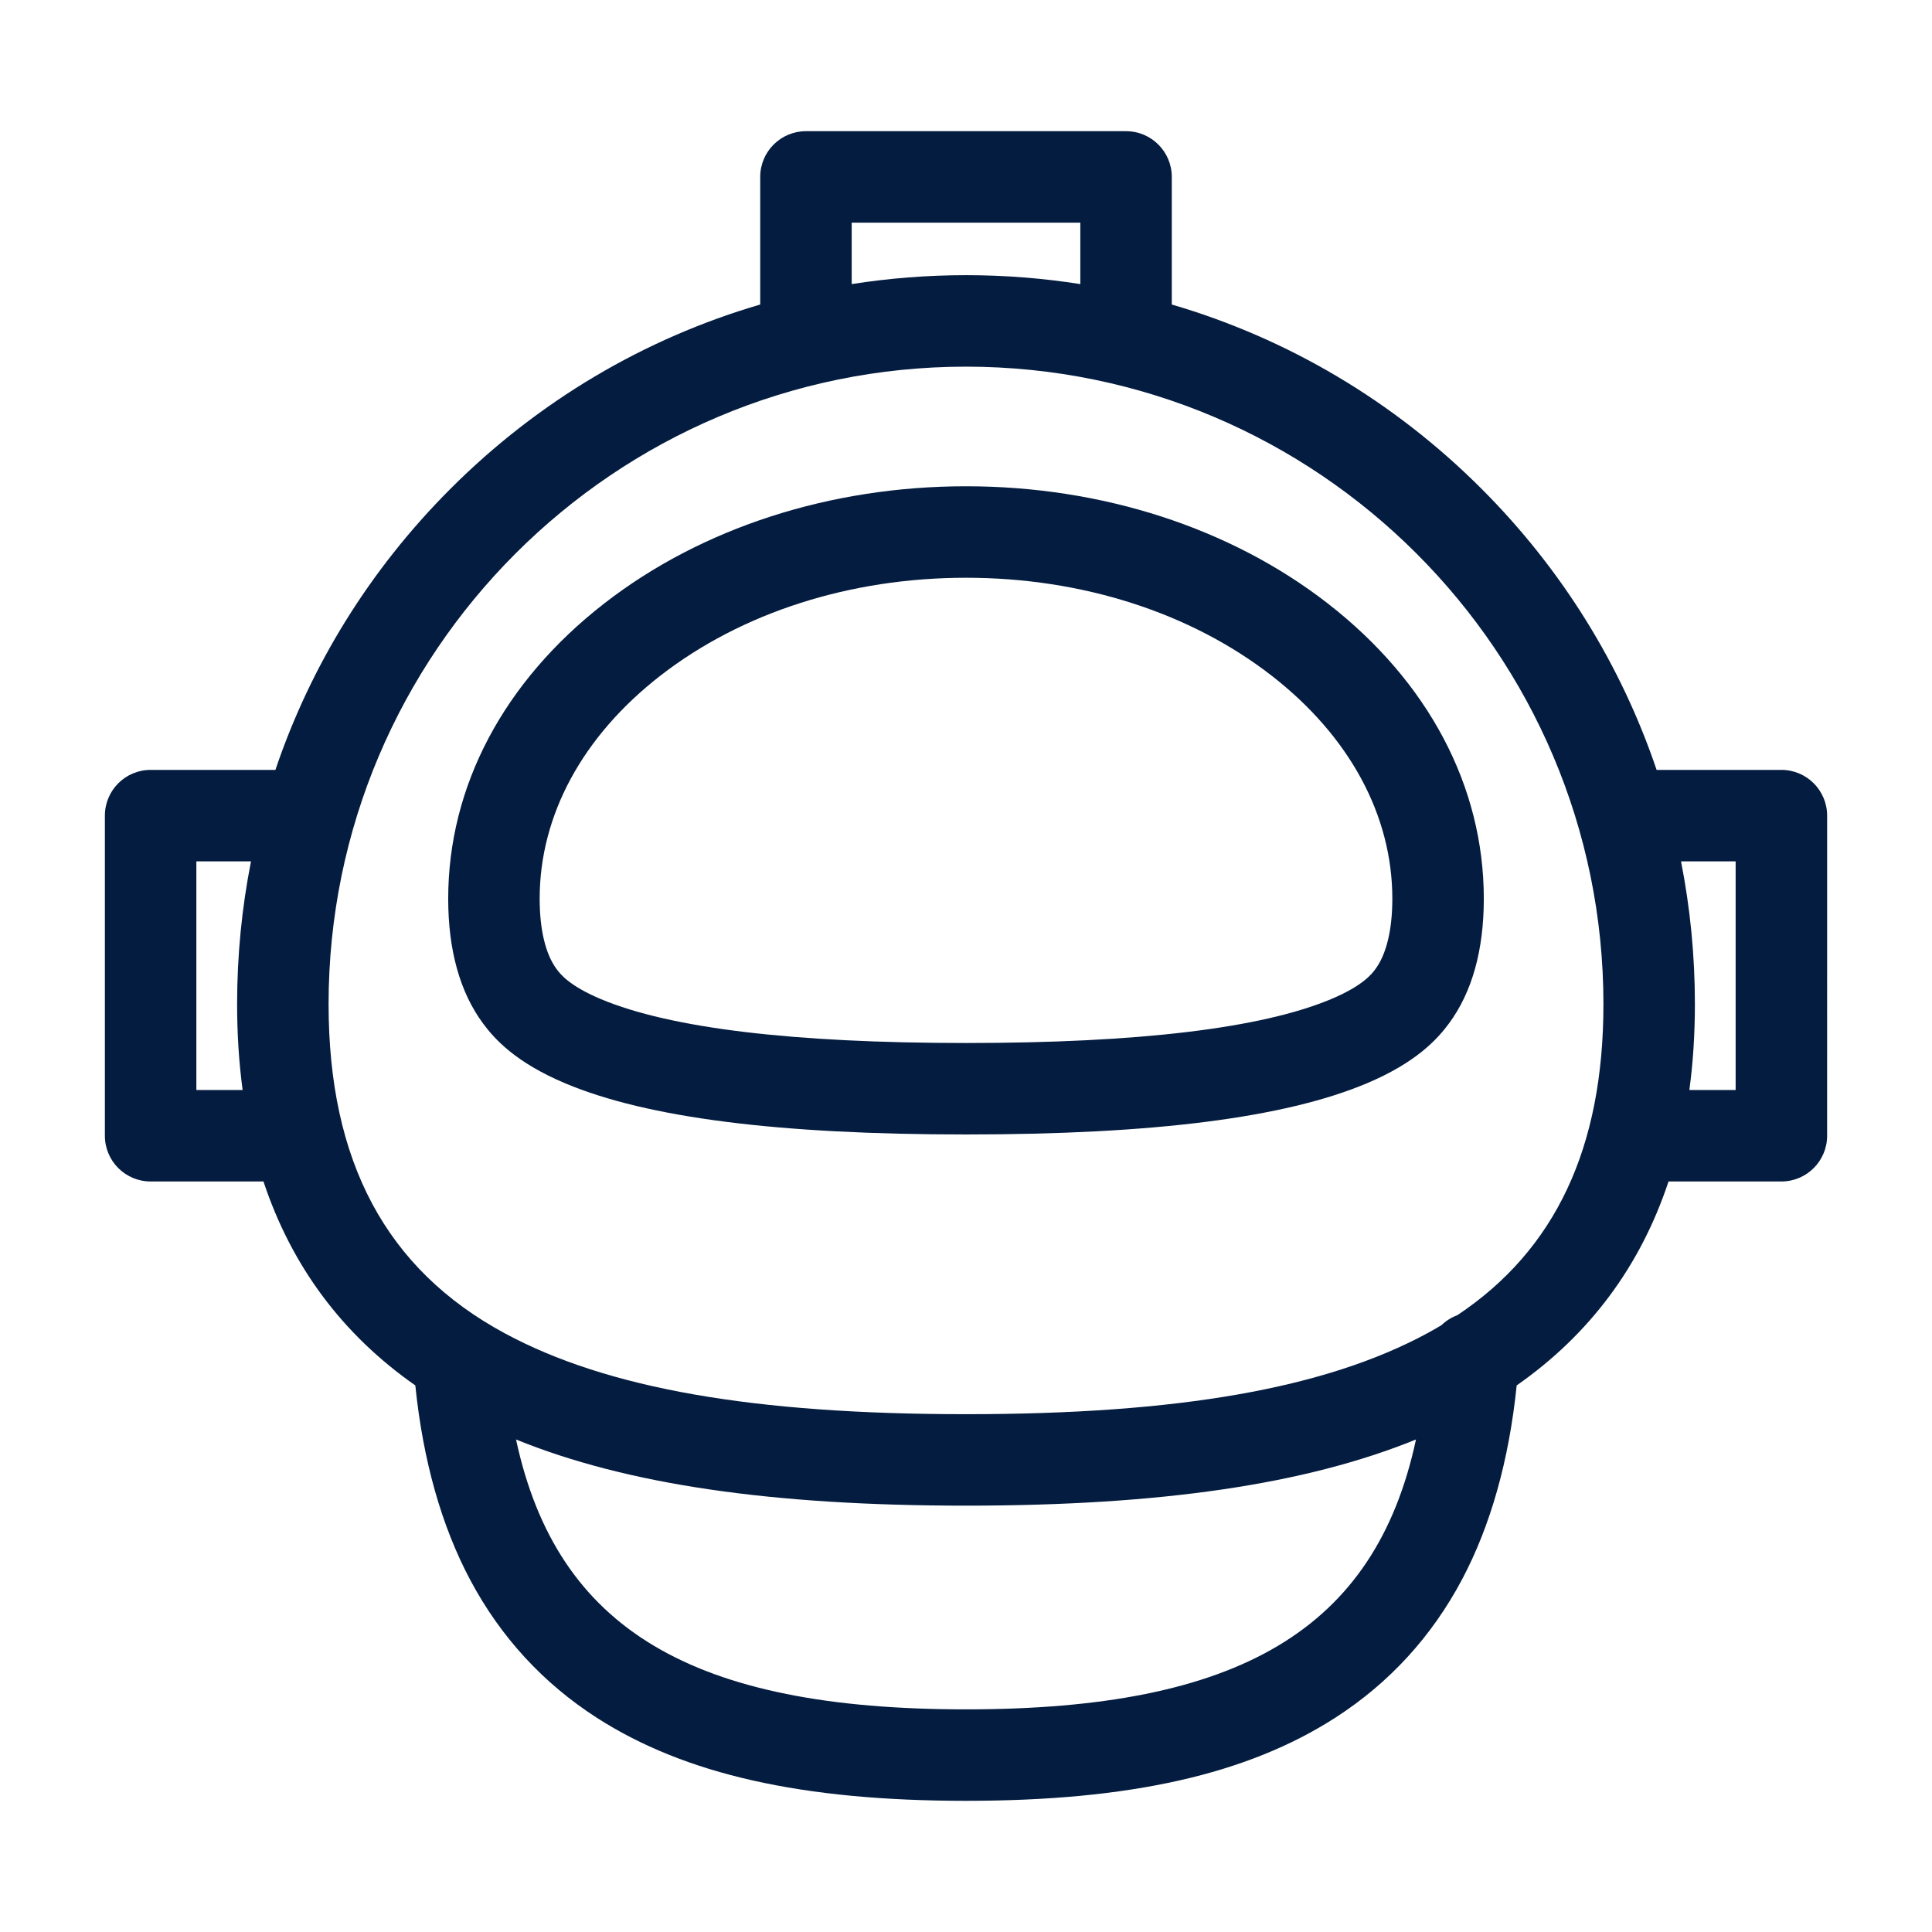 <?xml version="1.0" ?><!DOCTYPE svg  PUBLIC '-//W3C//DTD SVG 1.1//EN'  'http://www.w3.org/Graphics/SVG/1.1/DTD/svg11.dtd'><svg enable-background="new 0 0 800 800" height="800px" id="GUIDE" version="1.1" viewBox="0 0 800 800" width="800px" xml:space="preserve" xmlns="http://www.w3.org/2000/svg" xmlns:cc="http://creativecommons.org/ns#" xmlns:dc="http://purl.org/dc/elements/1.1/" xmlns:inkscape="http://www.inkscape.org/namespaces/inkscape" xmlns:rdf="http://www.w3.org/1999/02/22-rdf-syntax-ns#" xmlns:sodipodi="http://sodipodi.sourceforge.net/DTD/sodipodi-0.dtd" xmlns:svg="http://www.w3.org/2000/svg" xmlns:xlink="http://www.w3.org/1999/xlink"><path d="M737.633,318.796h-51.666c-14.667-43.373-39.222-83.124-72.543-116.448  c-36.314-36.315-80.262-62.217-128.212-76.25v-52.84c0-10.458-8.479-18.938-18.939-18.938H333.727  c-10.455,0-18.938,8.48-18.938,18.938v52.84c-47.95,14.033-91.892,39.938-128.207,76.25  c-33.321,33.324-57.881,73.075-72.543,116.448H62.367c-10.461,0-18.938,8.48-18.938,18.939v132.552  c0,10.458,8.478,18.936,18.938,18.936h46.728c11.674,35.111,32.688,63.343,62.88,84.449c3.185,31.103,10.827,58.204,22.79,80.647  c12.547,23.555,30.191,42.732,52.43,57.014c36.501,23.434,85.058,34.348,152.811,34.348c67.862,0,116.476-10.952,152.998-34.469  c22.249-14.331,39.888-33.584,52.413-57.223c11.859-22.373,19.436-49.363,22.609-80.317c30.19-21.107,51.212-49.338,62.88-84.449  h46.728c10.461,0,18.938-8.478,18.938-18.936V337.735C756.571,327.276,748.094,318.796,737.633,318.796z M100.469,451.348H81.307  v-94.674h22.626c-3.803,19.258-5.752,39.024-5.752,59.094C98.181,428.173,98.945,440.038,100.469,451.348z M352.666,92.196h94.674  v25.438c-15.521-2.431-31.334-3.69-47.335-3.69c-16.011,0-31.819,1.26-47.339,3.69V92.196z M400.005,707.809  c-112.988,0-169.396-32.896-186.329-111.753c45.749,18.627,105.843,27.4,186.329,27.4c80.486,0,140.581-8.773,186.33-27.4  C569.396,674.908,512.962,707.809,400.005,707.809z M603.455,544.592c-2.465,0.913-4.693,2.33-6.566,4.13  c-1.917,1.143-3.861,2.269-5.86,3.35c-42.313,22.862-103.02,33.511-191.022,33.511c-88.014,0-148.714-10.647-191.032-33.511  c-49.065-26.511-72.915-71.097-72.915-136.304c0-145.539,118.407-263.945,263.947-263.945  c145.536,0,263.942,118.407,263.942,263.945C663.947,475.201,644.118,517.494,603.455,544.592z M718.693,451.348H699.53  c1.529-11.31,2.29-23.175,2.29-35.58c0-20.068-1.945-39.836-5.747-59.094h22.62V451.348z" fill="#041C3F"/><path d="M549.774,249.855c-40.271-31.276-93.461-48.5-149.771-48.5c-56.319,0-109.509,17.224-149.773,48.5  c-41.685,32.374-64.639,75.794-64.639,122.258c0,21.296,4.834,38.661,14.377,51.612c4.835,6.562,13.641,16.284,34.229,24.924  c33.853,14.206,88.09,21.109,165.807,21.109c77.712,0,131.95-6.903,165.802-21.112c20.583-8.637,29.39-18.356,34.229-24.921  c9.538-12.951,14.377-30.316,14.377-51.612C614.412,325.649,591.453,282.229,549.774,249.855z M569.537,401.265  c-1.382,1.877-5.06,6.867-18.387,12.457c-28.718,12.054-79.573,18.163-151.146,18.163c-71.576,0-122.433-6.109-151.155-18.16  c-13.323-5.593-17-10.583-18.382-12.46c-4.583-6.217-7.003-16.298-7.003-29.15c0-34.511,17.759-67.306,49.999-92.345  c33.655-26.141,78.596-40.535,126.541-40.535c47.94,0,92.876,14.395,126.536,40.535c32.24,25.04,49.994,57.834,49.994,92.345  C576.535,384.967,574.115,395.048,569.537,401.265z" fill="#041C3F"/></svg>